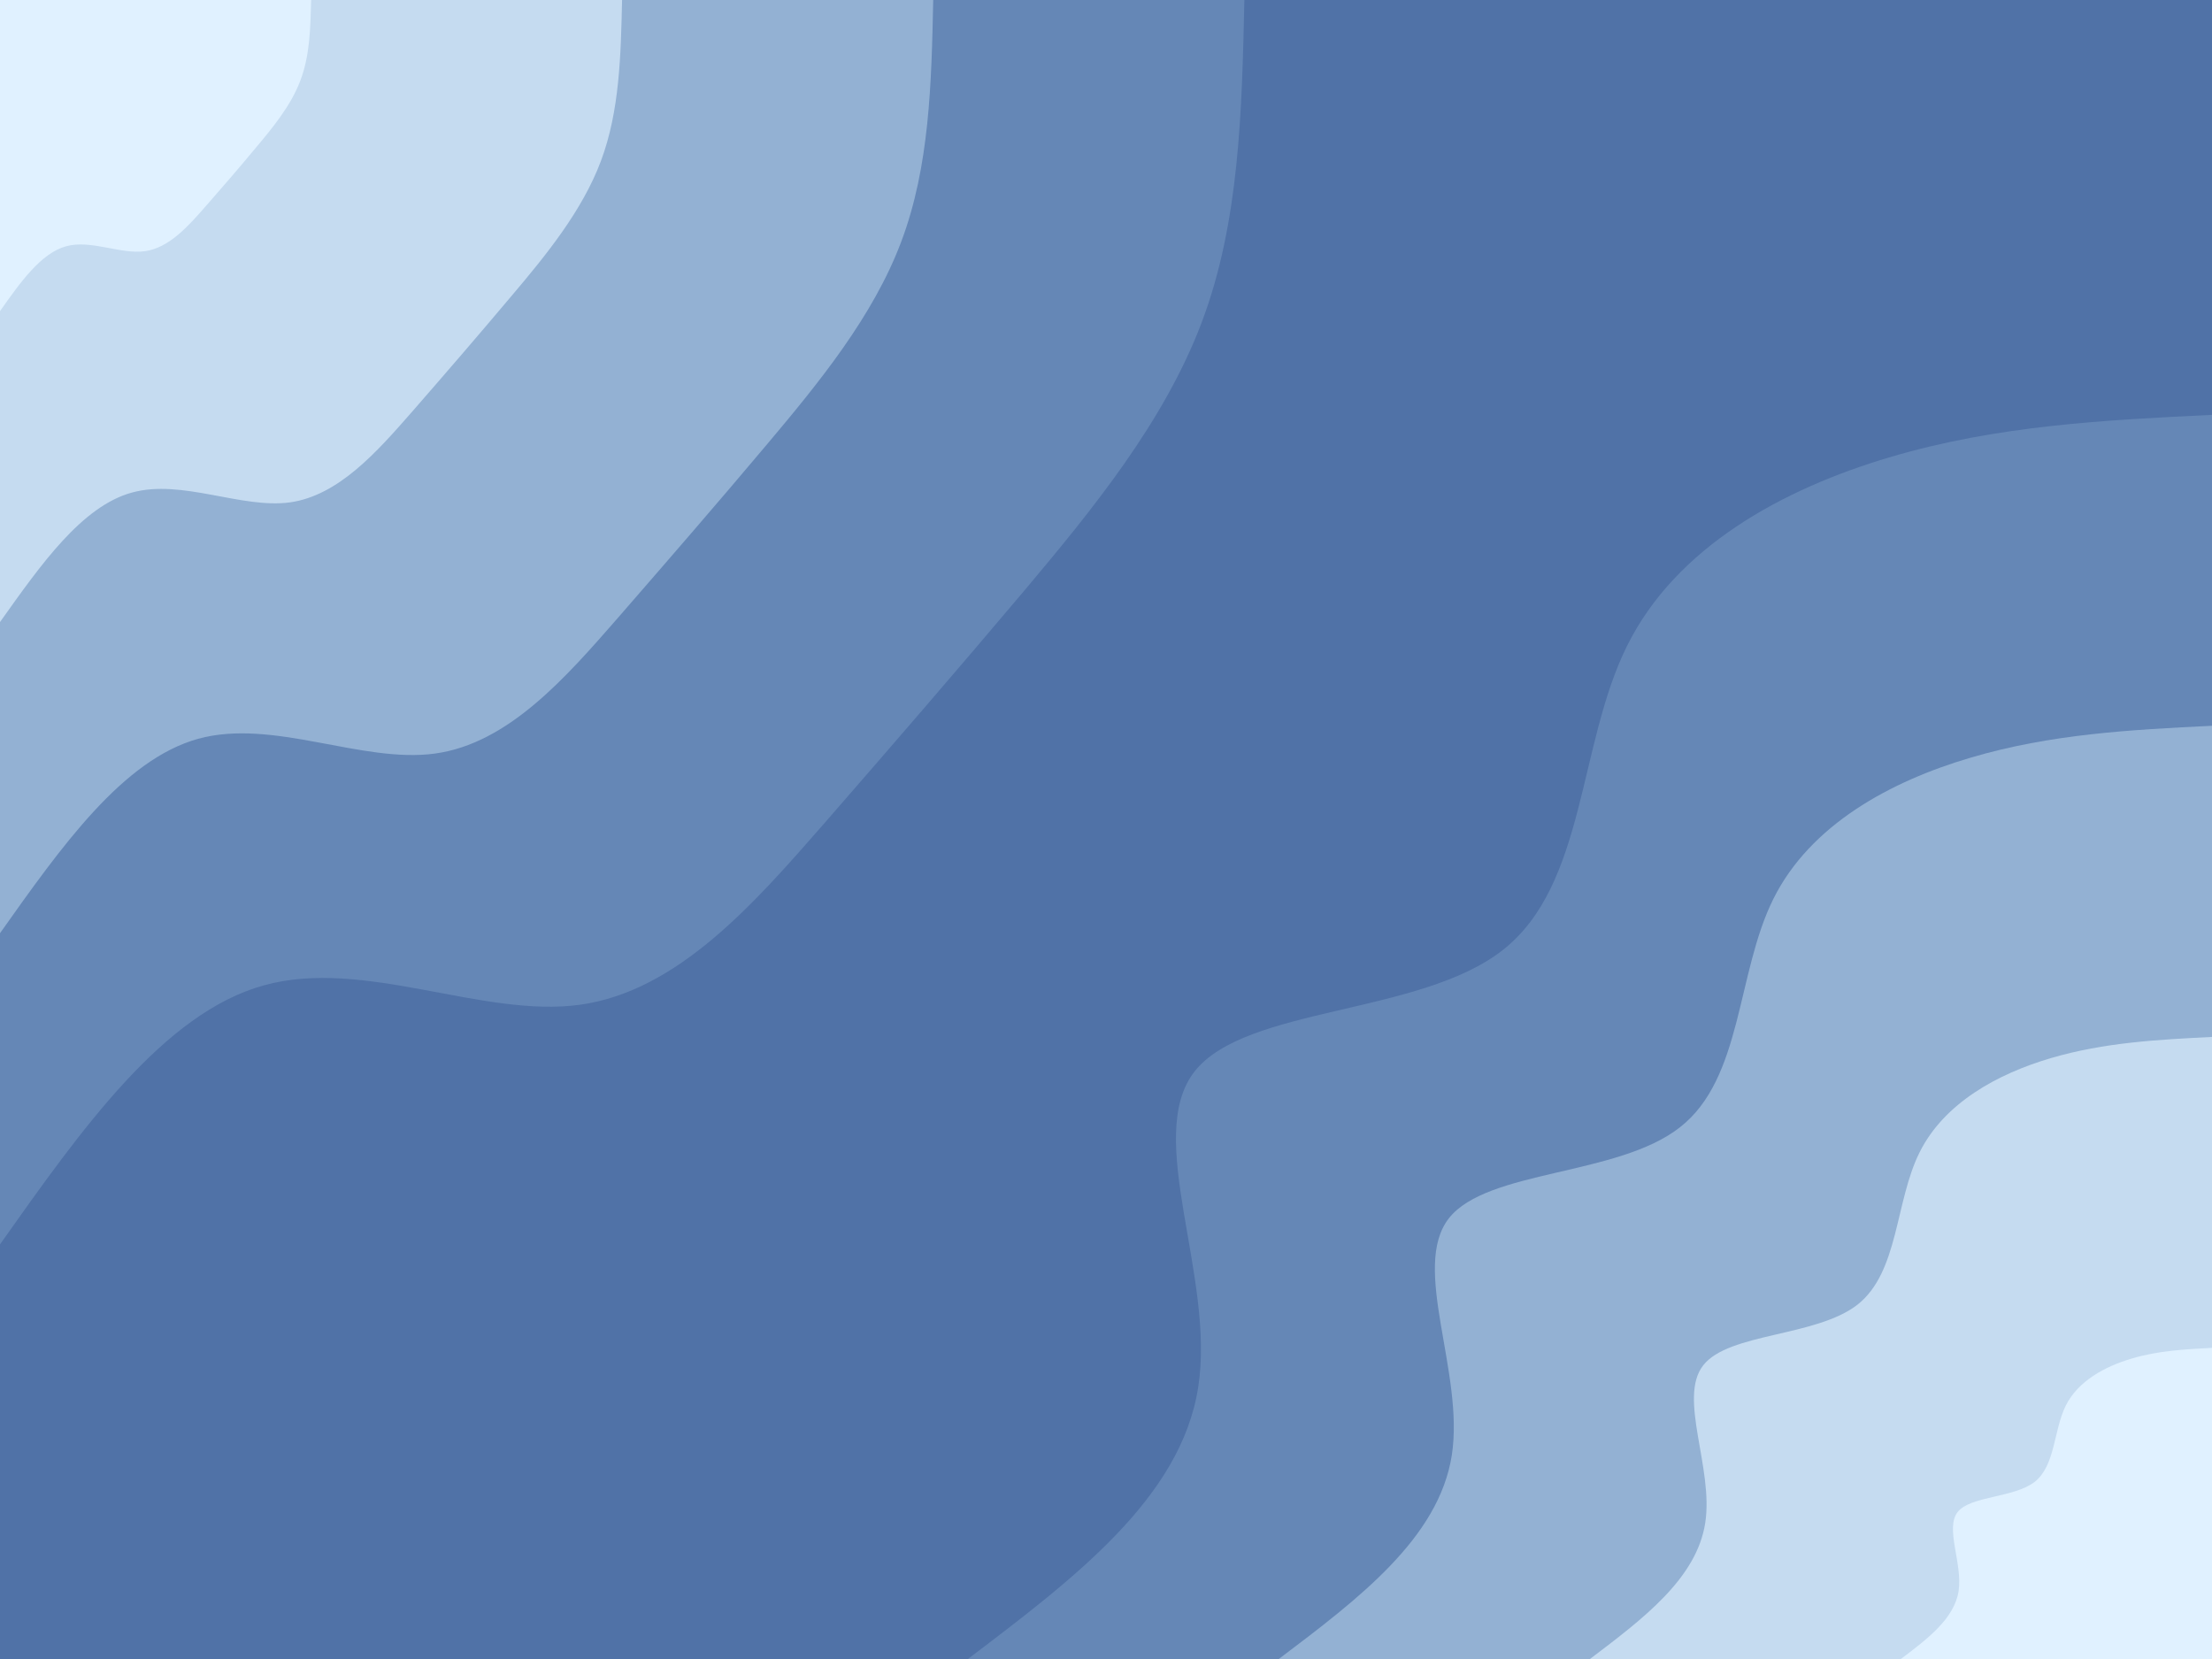 <svg id="visual" viewBox="0 0 900 675" width="900" height="675" xmlns="http://www.w3.org/2000/svg" xmlns:xlink="http://www.w3.org/1999/xlink" version="1.1"><rect x="0" y="0" width="900" height="675" fill="#5072A7"></rect><defs><linearGradient id="grad1_0" x1="25%" y1="100%" x2="100%" y2="0%"><stop offset="23.333%" stop-color="#e0f1ff" stop-opacity="1"></stop><stop offset="76.667%" stop-color="#e0f1ff" stop-opacity="1"></stop></linearGradient></defs><defs><linearGradient id="grad1_1" x1="25%" y1="100%" x2="100%" y2="0%"><stop offset="23.333%" stop-color="#e0f1ff" stop-opacity="1"></stop><stop offset="76.667%" stop-color="#abc6e1" stop-opacity="1"></stop></linearGradient></defs><defs><linearGradient id="grad1_2" x1="25%" y1="100%" x2="100%" y2="0%"><stop offset="23.333%" stop-color="#7b9bc4" stop-opacity="1"></stop><stop offset="76.667%" stop-color="#abc6e1" stop-opacity="1"></stop></linearGradient></defs><defs><linearGradient id="grad1_3" x1="25%" y1="100%" x2="100%" y2="0%"><stop offset="23.333%" stop-color="#7b9bc4" stop-opacity="1"></stop><stop offset="76.667%" stop-color="#5072a7" stop-opacity="1"></stop></linearGradient></defs><defs><linearGradient id="grad2_0" x1="0%" y1="100%" x2="75%" y2="0%"><stop offset="23.333%" stop-color="#e0f1ff" stop-opacity="1"></stop><stop offset="76.667%" stop-color="#e0f1ff" stop-opacity="1"></stop></linearGradient></defs><defs><linearGradient id="grad2_1" x1="0%" y1="100%" x2="75%" y2="0%"><stop offset="23.333%" stop-color="#abc6e1" stop-opacity="1"></stop><stop offset="76.667%" stop-color="#e0f1ff" stop-opacity="1"></stop></linearGradient></defs><defs><linearGradient id="grad2_2" x1="0%" y1="100%" x2="75%" y2="0%"><stop offset="23.333%" stop-color="#abc6e1" stop-opacity="1"></stop><stop offset="76.667%" stop-color="#7b9bc4" stop-opacity="1"></stop></linearGradient></defs><defs><linearGradient id="grad2_3" x1="0%" y1="100%" x2="75%" y2="0%"><stop offset="23.333%" stop-color="#5072a7" stop-opacity="1"></stop><stop offset="76.667%" stop-color="#7b9bc4" stop-opacity="1"></stop></linearGradient></defs><g transform="translate(900, 675)"><path d="M-506.2 0C-462.9 -32.8 -419.5 -65.6 -412.5 -110.5C-405.4 -155.4 -434.7 -212.4 -414 -239C-393.2 -265.6 -322.3 -261.9 -288.5 -288.5C-254.7 -315.1 -258 -372 -238 -412.2C-218 -452.5 -174.6 -476.1 -131 -489C-87.5 -501.9 -43.7 -504.1 0 -506.2L0 0Z" fill="#6587b6"></path><path d="M-379.7 0C-347.1 -24.6 -314.6 -49.2 -309.3 -82.9C-304.1 -116.6 -326.1 -159.3 -310.5 -179.3C-294.9 -199.2 -241.7 -196.4 -216.4 -216.4C-191 -236.3 -193.5 -279 -178.5 -309.2C-163.5 -339.4 -130.9 -357.1 -98.3 -366.7C-65.6 -376.4 -32.8 -378.1 0 -379.7L0 0Z" fill="#93b1d3"></path><path d="M-253.1 0C-231.4 -16.4 -209.7 -32.8 -206.2 -55.3C-202.7 -77.7 -217.4 -106.2 -207 -119.5C-196.6 -132.8 -161.1 -131 -144.2 -144.2C-127.4 -157.5 -129 -186 -119 -206.1C-109 -226.2 -87.3 -238.1 -65.5 -244.5C-43.7 -250.9 -21.9 -252 0 -253.1L0 0Z" fill="#c5dbf0"></path><path d="M-126.6 0C-115.7 -8.2 -104.9 -16.4 -103.1 -27.6C-101.4 -38.9 -108.7 -53.1 -103.5 -59.8C-98.3 -66.4 -80.6 -65.5 -72.1 -72.1C-63.7 -78.8 -64.5 -93 -59.5 -103.1C-54.5 -113.1 -43.6 -119 -32.8 -122.2C-21.9 -125.5 -10.9 -126 0 -126.6L0 0Z" fill="#e0f1ff"></path></g><g transform="translate(0, 0)"><path d="M506.3 0C505.3 45.2 504.3 90.4 489 131C473.7 171.7 444.1 207.8 416.6 240.5C389 273.2 363.5 302.7 335.2 335.2C306.8 367.7 275.7 403.3 236 408.8C196.3 414.3 148.2 389.6 107.4 400.9C66.7 412.1 33.3 459.2 0 506.3L0 0Z" fill="#6587b6"></path><path d="M379.7 0C379 33.9 378.2 67.8 366.7 98.3C355.3 128.7 333.1 155.8 312.4 180.4C291.8 204.9 272.6 227 251.4 251.4C230.1 275.8 206.8 302.5 177 306.6C147.2 310.7 111.1 292.2 80.6 300.6C50 309.1 25 344.4 0 379.7L0 0Z" fill="#93b1d3"></path><path d="M253.1 0C252.6 22.6 252.1 45.2 244.5 65.5C236.9 85.8 222.1 103.9 208.3 120.2C194.5 136.6 181.8 151.3 167.6 167.6C153.4 183.8 137.8 201.6 118 204.4C98.2 207.1 74.1 194.8 53.7 200.4C33.3 206 16.7 229.6 0 253.1L0 0Z" fill="#c5dbf0"></path><path d="M126.6 0C126.3 11.3 126.1 22.6 122.2 32.8C118.4 42.9 111 51.9 104.1 60.1C97.3 68.3 90.9 75.7 83.8 83.8C76.7 91.9 68.9 100.8 59 102.2C49.1 103.6 37 97.4 26.9 100.2C16.7 103 8.3 114.8 0 126.6L0 0Z" fill="#e0f1ff"></path></g></svg>